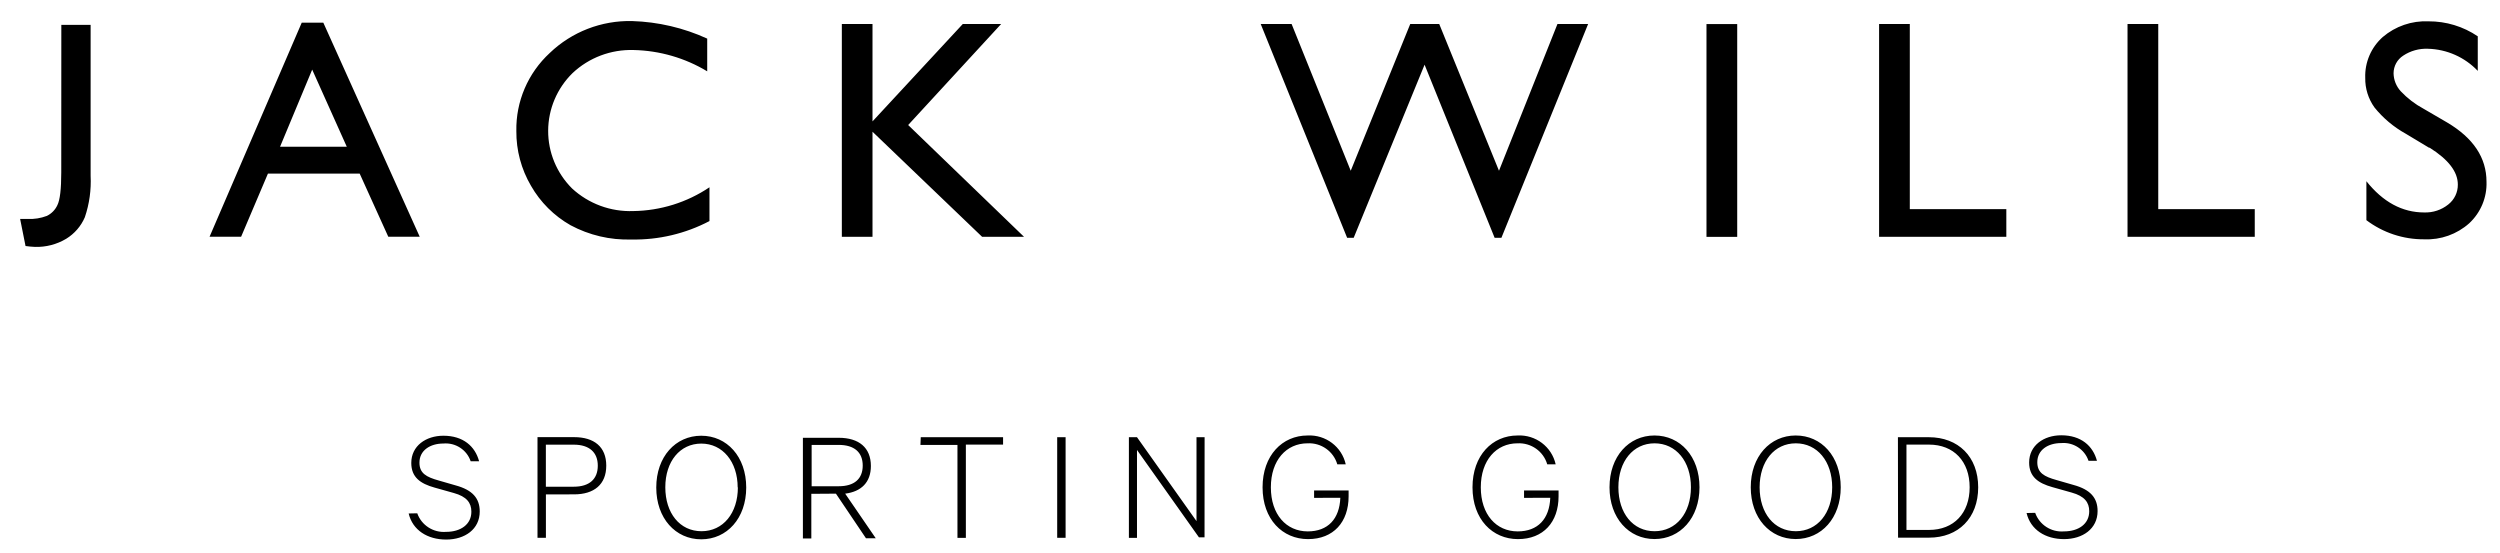<svg xmlns="http://www.w3.org/2000/svg" width="113" height="25" viewBox="0 0 113 25">
  <g fill="none" fill-rule="evenodd" transform="translate(-12 -17)">
    <rect width="138" height="60"/>
    <path fill="#000" fill-rule="nonzero" d="M103.601 40.189C103.781 40.944 104.452 41.368 105.295 41.368 106.137 41.368 106.811 40.901 106.811 40.1 106.811 39.5 106.482 39.128 105.727 38.921L104.958 38.699C104.397 38.543 104.086 38.373 104.086 37.892 104.086 37.335 104.571 37.027 105.17 37.027 105.717 36.98 106.226 37.311 106.401 37.828L106.782 37.828C106.602 37.154 106.064 36.675 105.17 36.675 104.377 36.675 103.717 37.134 103.717 37.906 103.717 38.552 104.127 38.84 104.769 39.019L105.64 39.264C106.221 39.425 106.433 39.708 106.433 40.108 106.433 40.685 105.948 41.019 105.289 41.019 104.714 41.065 104.181 40.72 103.99 40.18L103.601 40.189zM97.792 41.302L97.786 36.762 99.183 36.762C100.511 36.762 101.414 37.641 101.414 39.027 101.414 40.414 100.519 41.302 99.189 41.302L97.792 41.302zM98.172 40.953L99.189 40.953C100.319 40.953 101.028 40.189 101.028 39.025 101.028 37.86 100.316 37.096 99.189 37.096L98.172 37.096 98.172 40.953zM95.201 39.025C95.201 40.417 94.33 41.365 93.168 41.365 92.006 41.365 91.134 40.417 91.134 39.025 91.134 37.632 92.006 36.684 93.168 36.684 94.33 36.684 95.201 37.629 95.201 39.025zM94.815 39.025C94.815 37.854 94.141 37.038 93.171 37.038 92.2 37.038 91.535 37.854 91.535 39.025 91.535 40.195 92.192 41.011 93.171 41.011 94.149 41.011 94.815 40.195 94.815 39.025zM88.817 39.025C88.817 40.417 87.945 41.365 86.783 41.365 85.621 41.365 84.75 40.417 84.75 39.025 84.75 37.632 85.621 36.684 86.783 36.684 87.945 36.684 88.817 37.629 88.817 39.025zM88.43 39.025C88.43 37.854 87.756 37.038 86.786 37.038 85.816 37.038 85.151 37.854 85.151 39.025 85.151 40.195 85.807 41.011 86.786 41.011 87.765 41.011 88.43 40.195 88.43 39.025zM82.072 39.5C82.034 40.457 81.511 41.019 80.599 41.019 79.629 41.019 78.932 40.255 78.932 39.027 78.932 37.799 79.635 37.038 80.591 37.038 81.206 37.006 81.764 37.399 81.935 37.987L82.316 37.987C82.139 37.192 81.409 36.641 80.591 36.684 79.455 36.684 78.557 37.58 78.557 39.027 78.557 40.475 79.461 41.368 80.611 41.368 81.761 41.368 82.447 40.598 82.447 39.434L82.447 39.169 80.887 39.169 80.887 39.503 82.072 39.5zM72.583 39.5C72.545 40.457 72.022 41.019 71.11 41.019 70.14 41.019 69.443 40.255 69.443 39.027 69.443 37.799 70.146 37.038 71.101 37.038 71.717 37.006 72.274 37.399 72.446 37.987L72.827 37.987C72.65 37.192 71.92 36.641 71.101 36.684 69.965 36.684 69.068 37.58 69.068 39.027 69.068 40.475 69.971 41.368 71.122 41.368 72.272 41.368 72.957 40.598 72.957 39.434L72.957 39.169 71.397 39.169 71.397 39.503 72.583 39.5zM66.448 36.762L66.082 36.762 66.082 40.555 63.392 36.762 63.026 36.762 63.026 41.313 63.392 41.313 63.392 37.338 66.192 41.287 66.445 41.287 66.448 36.762zM60.165 36.762L59.785 36.762 59.785 41.31 60.165 41.31 60.165 36.762zM53.604 37.11L55.277 37.11 55.277 41.313 55.657 41.313 55.657 37.096 57.339 37.096 57.339 36.762 53.618 36.762 53.604 37.11zM49.784 39.313L48.672 39.321 48.672 41.339 48.291 41.339 48.291 36.788 49.912 36.788C50.821 36.788 51.364 37.232 51.364 38.062 51.364 38.803 50.926 39.223 50.202 39.313L51.585 41.331 51.143 41.331 49.784 39.313zM48.686 37.11L48.686 38.978 49.912 38.978C50.615 38.978 50.995 38.644 50.995 38.044 50.995 37.445 50.615 37.11 49.912 37.11L48.686 37.11zM45.729 39.036C45.729 40.428 44.858 41.377 43.696 41.377 42.534 41.377 41.663 40.428 41.663 39.036 41.663 37.644 42.534 36.695 43.696 36.695 44.858 36.695 45.729 37.641 45.729 39.036zM45.352 39.025L45.343 39.036C45.343 37.866 44.66 37.05 43.699 37.05 42.737 37.05 42.072 37.854 42.072 39.025 42.072 40.195 42.729 41.011 43.708 41.011 44.686 41.011 45.352 40.195 45.352 39.025zM37.951 39.345L36.675 39.347 36.675 41.31 36.295 41.31 36.295 36.759 37.951 36.759C38.851 36.759 39.403 37.194 39.403 38.047 39.403 38.901 38.848 39.345 37.951 39.345zM39.02 38.05L39.02 38.047C39.02 37.454 38.645 37.099 37.936 37.099L36.673 37.099 36.673 38.999 37.936 38.999C38.645 38.999 39.02 38.65 39.02 38.05zM30.471 40.209C30.651 40.965 31.322 41.388 32.168 41.388 33.013 41.388 33.684 40.921 33.684 40.12 33.684 39.52 33.355 39.148 32.6 38.941L31.831 38.719C31.27 38.563 30.959 38.393 30.959 37.912 30.959 37.355 31.444 37.047 32.043 37.047 32.59 37 33.099 37.331 33.274 37.848L33.655 37.848C33.475 37.174 32.937 36.695 32.043 36.695 31.25 36.695 30.59 37.154 30.59 37.926 30.59 38.572 31 38.86 31.642 39.039L32.513 39.284C33.094 39.445 33.306 39.728 33.306 40.129 33.306 40.705 32.821 41.04 32.162 41.04 31.586 41.086 31.051 40.741 30.86 40.201L30.471 40.209zM25.638 18.025L26.614 18.025 30.971 27.699 29.55 27.699 28.258 24.848 24.11 24.848 22.899 27.699 21.473 27.699 25.638 18.025zM27.674 23.631L26.111 20.146 24.659 23.631 27.674 23.631zM55.518 18.085L57.252 18.085 53.049 22.651 58.286 27.704 56.392 27.704 51.437 22.954 51.437 27.704 50.051 27.704 50.051 18.085 51.437 18.085 51.437 22.487 55.518 18.085zM82.397 18.085L83.783 18.085 79.864 27.748 79.557 27.748 76.391 19.924 73.187 27.748 72.89 27.748 68.984 18.085 70.381 18.085 73.053 24.718 75.743 18.085 77.053 18.085 79.754 24.718 82.397 18.085zM89.133 18.088L90.522 18.088 90.522 27.707 89.133 27.707 89.133 18.088zM96.935 18.085L98.323 18.085 98.323 26.453 102.686 26.453 102.686 27.704 96.935 27.704 96.935 18.085zM108.164 18.085L109.553 18.085 109.553 26.453 113.915 26.453 113.915 27.704 108.164 27.704 108.164 18.085zM121.793 23.677L120.738 23.043C120.195 22.742 119.716 22.34 119.327 21.858 119.047 21.467 118.9 20.998 118.909 20.518 118.884 19.817 119.175 19.141 119.701 18.673 120.274 18.185 121.012 17.931 121.767 17.964 122.561 17.96 123.339 18.196 123.995 18.641L123.995 20.204C123.408 19.586 122.598 19.226 121.743 19.204 121.347 19.187 120.955 19.296 120.625 19.515 120.353 19.69 120.189 19.991 120.189 20.313 120.194 20.613 120.309 20.901 120.512 21.123 120.811 21.441 121.16 21.709 121.546 21.916L122.615 22.539C123.798 23.24 124.39 24.132 124.39 25.214 124.415 25.923 124.13 26.608 123.608 27.093 123.052 27.589 122.322 27.849 121.575 27.817 120.631 27.824 119.712 27.52 118.961 26.952L118.961 25.191C119.71 26.132 120.582 26.603 121.575 26.603 121.969 26.617 122.355 26.489 122.661 26.243 122.939 26.026 123.099 25.692 123.094 25.341 123.094 24.764 122.668 24.209 121.816 23.675L121.793 23.677zM14.772 18.123L16.096 18.123 16.096 24.943C16.128 25.579 16.04 26.216 15.835 26.819 15.662 27.223 15.366 27.564 14.99 27.794 14.566 28.047 14.078 28.174 13.584 28.16 13.44 28.154 13.296 28.141 13.154 28.12L12.91 26.897 13.247 26.897C13.544 26.911 13.84 26.864 14.118 26.759 14.329 26.656 14.497 26.484 14.594 26.272 14.711 26.039 14.769 25.546 14.769 24.793L14.772 18.123zM44.068 25.476L44.068 26.992C42.983 27.562 41.769 27.849 40.542 27.826 39.582 27.856 38.632 27.633 37.788 27.18 37.041 26.755 36.423 26.139 35.999 25.395 35.56 24.645 35.332 23.792 35.339 22.925 35.313 21.588 35.863 20.304 36.85 19.394 37.847 18.438 39.188 17.919 40.574 17.952 41.747 17.988 42.9 18.258 43.966 18.745L43.966 20.224C42.963 19.619 41.817 19.287 40.643 19.261 39.618 19.229 38.622 19.604 37.878 20.305 37.177 20.993 36.781 21.929 36.777 22.908 36.773 23.886 37.162 24.826 37.858 25.519 38.607 26.21 39.603 26.578 40.626 26.54 41.854 26.523 43.051 26.15 44.068 25.465L44.068 25.476z"/>
  </g>
</svg>
